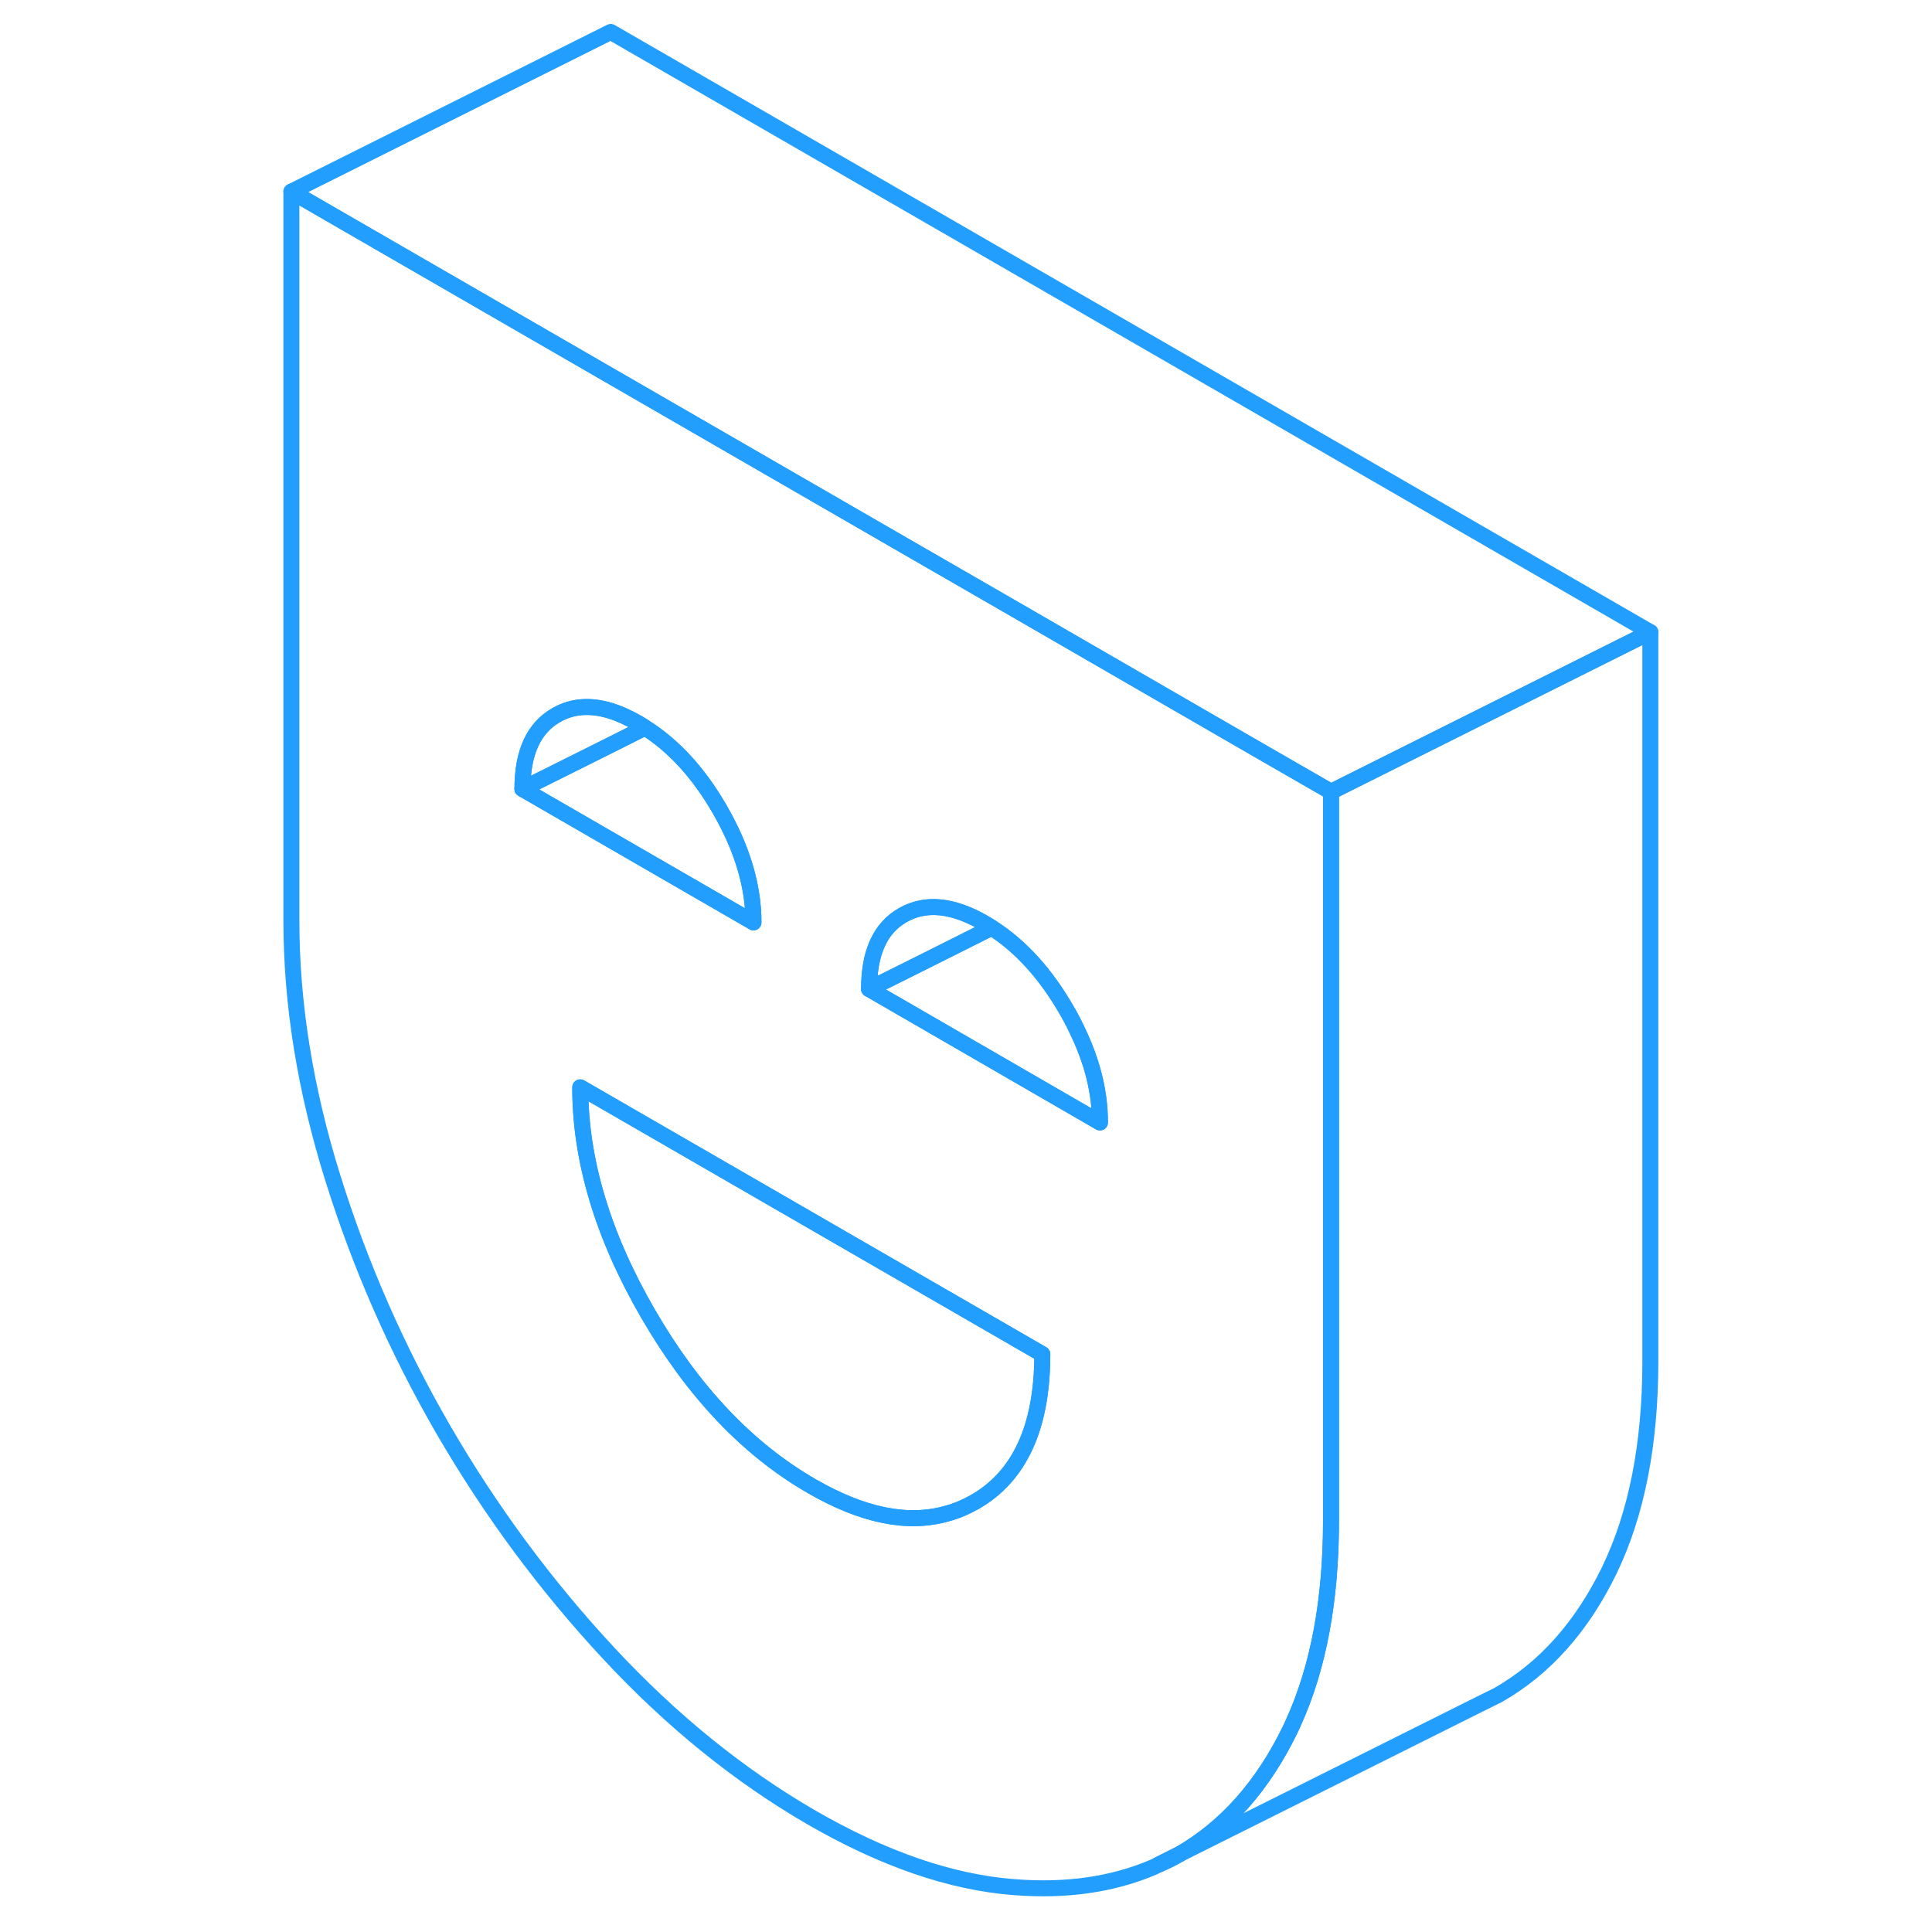 <svg width="48" height="48" viewBox="0 0 90 121" fill="none" xmlns="http://www.w3.org/2000/svg" stroke-width="1px" stroke-linecap="round" stroke-linejoin="round"><path d="M57.09 116.77C57.51 116.59 57.93 116.4 58.32 116.16C58.34 116.16 58.36 116.13 58.38 116.12L57.09 116.77Z" stroke="#229EFF" stroke-linejoin="round"/><path d="M63.05 46.82L47.56 37.87L41.35 34.29L22.75 23.55L2.75 12V57.66C2.75 62.85 3.61 68.21 5.33 73.73C7.05 79.25 9.37 84.54 12.29 89.58C15.22 94.62 18.65 99.27 22.6 103.52C26.55 107.77 30.79 111.2 35.31 113.82C39.83 116.43 44.06 117.89 48.01 118.19C51.27 118.45 54.18 118.03 56.74 116.94L57.09 116.77L58.38 116.12L58.42 116.1C61.3 114.43 63.59 111.84 65.29 108.35C65.37 108.18 65.45 108.02 65.52 107.85C67.08 104.4 67.86 100.2 67.86 95.25V49.59L63.05 46.82ZM19.35 44.78C20.34 44.21 21.47 44.13 22.75 44.52C23.29 44.69 23.86 44.95 24.46 45.29C24.61 45.38 24.76 45.47 24.9 45.57C26.7 46.71 28.26 48.41 29.57 50.68C30.98 53.12 31.69 55.48 31.69 57.77L23.02 52.76L17.22 49.41C17.22 47.13 17.93 45.58 19.35 44.78ZM45.53 94.08C44.98 94.39 44.41 94.63 43.82 94.79C41.35 95.5 38.52 94.92 35.31 93.06C31.33 90.76 27.92 87.17 25.09 82.28C22.26 77.4 20.84 72.67 20.84 68.1L28.74 72.66L49.78 84.81C49.78 89.38 48.36 92.47 45.53 94.08ZM41.46 63.4L38.93 61.94C38.93 59.66 39.63 58.11 41.05 57.31C42.47 56.5 44.17 56.67 46.16 57.82C46.31 57.91 46.46 58 46.61 58.1C48.41 59.25 49.96 60.95 51.27 63.21C51.53 63.65 51.76 64.09 51.96 64.52C52.92 66.5 53.39 68.42 53.39 70.3L41.46 63.4Z" stroke="#229EFF" stroke-linejoin="round"/><path d="M49.78 84.81C49.78 89.38 48.36 92.47 45.53 94.08C44.98 94.39 44.41 94.63 43.82 94.79C41.35 95.5 38.52 94.92 35.31 93.06C31.33 90.76 27.92 87.17 25.09 82.28C22.26 77.4 20.84 72.67 20.84 68.1L28.74 72.66L49.78 84.81Z" stroke="#229EFF" stroke-linejoin="round"/><path d="M24.9 45.569L22.75 46.65L17.22 49.41C17.22 47.13 17.93 45.58 19.35 44.78C20.34 44.21 21.47 44.13 22.75 44.52C23.29 44.69 23.86 44.95 24.46 45.29C24.61 45.38 24.76 45.469 24.9 45.569Z" stroke="#229EFF" stroke-linejoin="round"/><path d="M31.69 57.77L23.02 52.76L17.22 49.41L22.75 46.65L24.9 45.57C26.7 46.71 28.26 48.41 29.57 50.68C30.98 53.12 31.69 55.48 31.69 57.77Z" stroke="#229EFF" stroke-linejoin="round"/><path d="M46.61 58.1L43.52 59.65L41.02 60.9L38.93 61.94C38.93 59.66 39.63 58.11 41.05 57.31C42.47 56.5 44.17 56.67 46.16 57.82C46.31 57.91 46.46 58 46.61 58.1Z" stroke="#229EFF" stroke-linejoin="round"/><path d="M53.39 70.3L41.46 63.4L38.93 61.94L41.02 60.9L43.52 59.65L46.61 58.1C48.41 59.25 49.96 60.95 51.27 63.21C51.53 63.65 51.76 64.09 51.96 64.52C52.92 66.5 53.39 68.42 53.39 70.3Z" stroke="#229EFF" stroke-linejoin="round"/><path d="M87.86 39.59L68.28 49.38L67.86 49.59L63.05 46.82L47.56 37.87L41.35 34.29L22.75 23.55L2.75 12L22.75 2L87.86 39.59Z" stroke="#229EFF" stroke-linejoin="round"/><path d="M87.86 39.59V85.25C87.86 90.44 87 94.81 85.29 98.35C83.57 101.88 81.25 104.49 78.32 106.16L77.01 106.81L58.42 116.1C61.3 114.43 63.59 111.84 65.29 108.35C65.37 108.18 65.45 108.02 65.52 107.85C67.08 104.4 67.86 100.2 67.86 95.25V49.59L68.28 49.38L87.86 39.59Z" stroke="#229EFF" stroke-linejoin="round"/></svg>